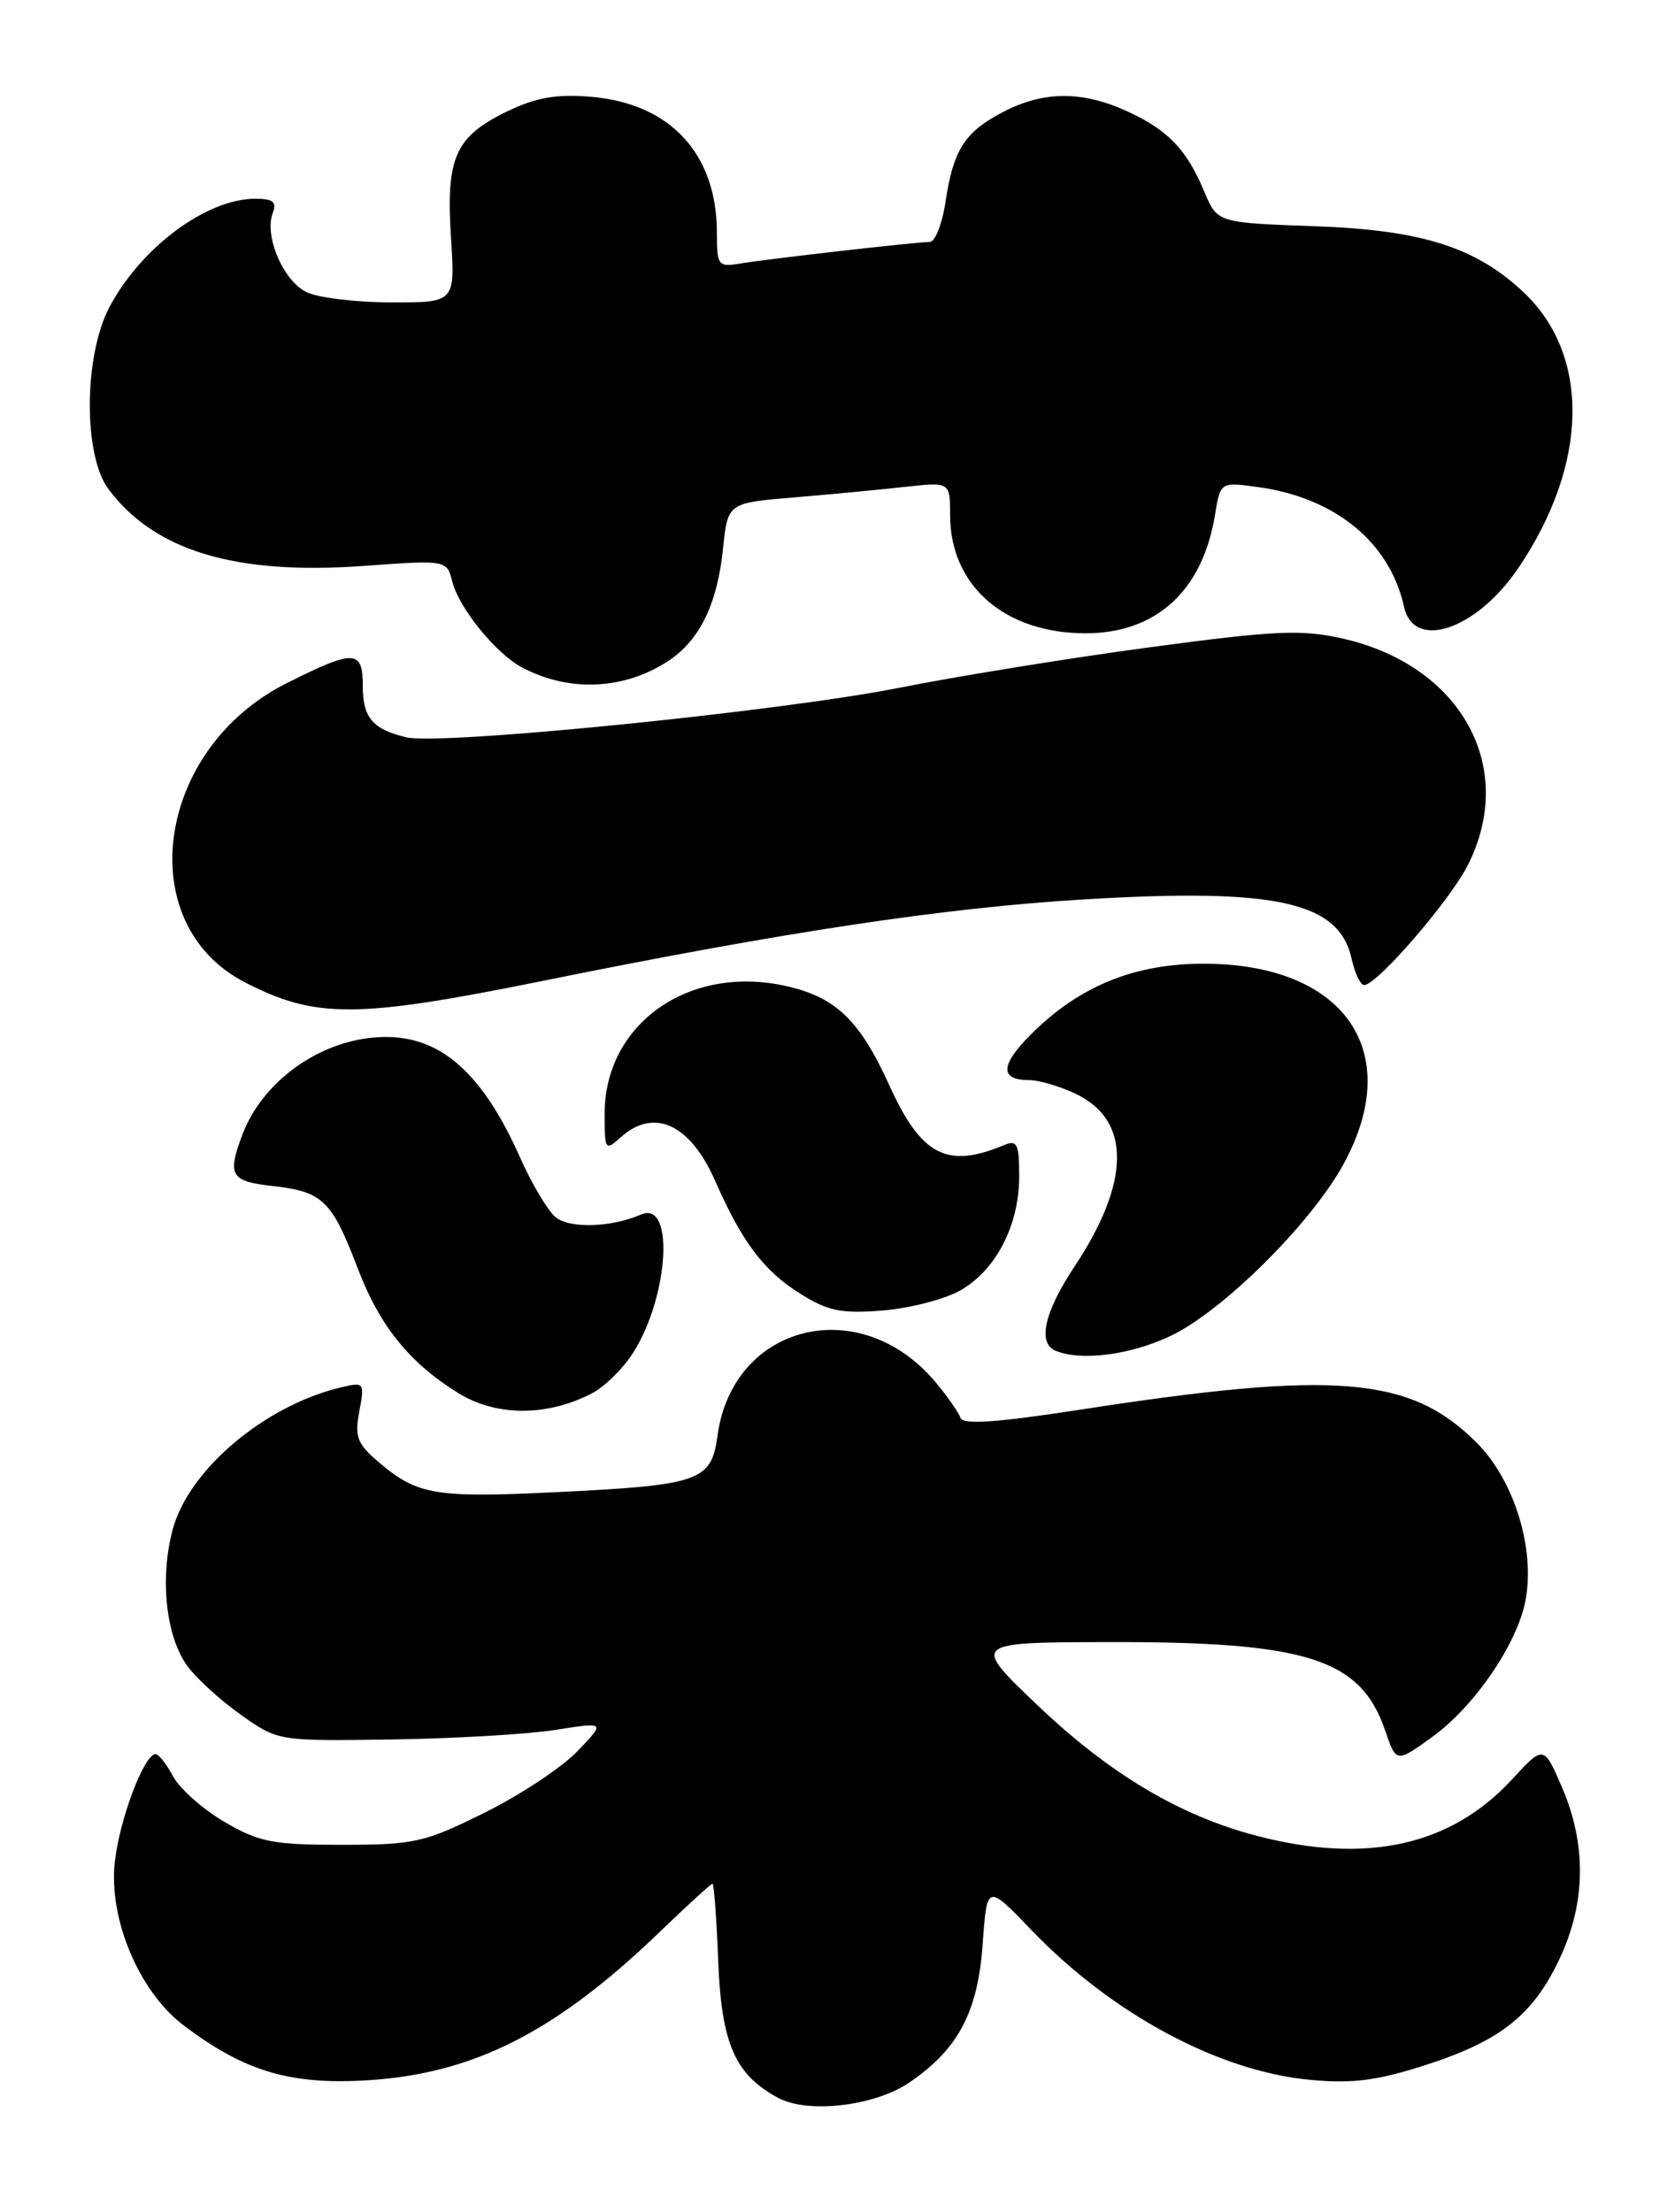 <?xml version="1.0" encoding="UTF-8" standalone="no"?>
<!DOCTYPE svg PUBLIC "-//W3C//DTD SVG 1.1//EN" "http://www.w3.org/Graphics/SVG/1.1/DTD/svg11.dtd" >
<svg xmlns="http://www.w3.org/2000/svg" xmlns:xlink="http://www.w3.org/1999/xlink" version="1.1" viewBox="0 0 193 256">
 <g >
 <path fill="currentColor"
d=" M 105.31 240.99 C 110.95 237.13 113.21 232.86 113.77 225.00 C 114.27 218.01 114.27 218.01 119.44 223.39 C 128.75 233.08 141.09 239.71 151.67 240.70 C 156.59 241.16 159.42 240.80 165.07 238.98 C 173.78 236.18 177.55 233.16 180.63 226.54 C 183.60 220.16 183.68 213.46 180.87 206.91 C 178.73 201.95 178.73 201.95 175.05 205.94 C 167.97 213.61 158.22 215.77 145.54 212.47 C 136.59 210.14 128.45 205.29 120.08 197.31 C 112.50 190.08 112.50 190.08 128.20 190.04 C 151.32 189.98 157.52 191.95 160.37 200.27 C 161.65 204.03 161.65 204.03 165.87 200.98 C 170.74 197.45 175.69 190.19 176.62 185.21 C 177.75 179.19 175.30 171.30 170.95 166.95 C 163.29 159.29 154.67 158.57 125.14 163.13 C 115.28 164.65 111.47 164.91 111.19 164.07 C 110.98 163.44 109.67 161.58 108.29 159.93 C 99.56 149.56 84.83 153.20 83.07 166.16 C 82.36 171.42 81.03 171.88 64.38 172.69 C 50.54 173.36 48.35 173.01 44.05 169.39 C 41.34 167.11 41.03 166.35 41.60 163.34 C 42.23 159.96 42.19 159.91 39.37 160.59 C 30.59 162.71 21.85 170.11 20.00 176.99 C 18.47 182.68 19.21 189.46 21.73 192.86 C 22.81 194.31 25.61 196.85 27.95 198.50 C 32.21 201.50 32.23 201.50 45.36 201.31 C 52.59 201.20 61.11 200.71 64.31 200.20 C 70.12 199.28 70.12 199.28 66.81 202.71 C 64.99 204.59 60.15 207.79 56.05 209.81 C 49.13 213.24 47.97 213.50 39.55 213.50 C 31.55 213.50 29.98 213.19 25.96 210.83 C 23.47 209.37 20.80 207.00 20.04 205.58 C 19.28 204.16 18.37 203.00 18.02 203.00 C 16.67 203.00 13.79 210.68 13.28 215.62 C 12.60 222.14 16.12 230.47 21.18 234.33 C 28.24 239.71 33.58 241.31 42.59 240.75 C 54.85 239.98 64.34 235.17 76.34 223.62 C 79.55 220.53 82.32 218.00 82.49 218.00 C 82.66 218.00 82.96 222.02 83.15 226.93 C 83.53 236.53 85.09 240.10 90.10 242.79 C 93.56 244.65 101.30 243.74 105.31 240.99 Z  M 68.70 161.16 C 69.89 160.52 71.78 158.72 72.90 157.15 C 77.33 150.92 78.29 138.79 74.21 140.56 C 70.75 142.06 65.96 142.21 64.32 140.86 C 63.42 140.11 61.60 137.06 60.27 134.08 C 55.96 124.35 51.18 120.02 44.72 120.01 C 37.62 119.99 30.52 124.82 28.06 131.32 C 26.29 136.01 26.69 136.71 31.50 137.25 C 37.40 137.91 38.40 138.88 41.46 146.90 C 43.98 153.48 47.44 157.75 53.07 161.23 C 57.51 163.97 63.51 163.94 68.70 161.16 Z  M 135.50 154.62 C 141.56 151.76 151.84 141.55 155.58 134.67 C 162.66 121.67 155.66 111.60 139.50 111.53 C 131.38 111.50 124.97 114.10 119.37 119.70 C 115.79 123.27 115.72 125.00 119.16 125.00 C 120.28 125.00 122.70 125.71 124.53 126.58 C 130.97 129.64 130.92 136.75 124.39 146.60 C 120.88 151.89 120.09 155.47 122.25 156.34 C 125.23 157.54 130.86 156.81 135.50 154.62 Z  M 111.24 149.31 C 115.34 146.94 118.00 141.77 118.00 136.14 C 118.00 132.38 117.76 131.89 116.25 132.52 C 109.66 135.29 106.67 133.75 102.99 125.66 C 99.53 118.05 96.79 115.41 90.99 114.11 C 79.77 111.60 70.01 118.47 70.00 128.90 C 70.00 133.11 70.08 133.23 71.83 131.65 C 75.71 128.14 79.91 130.07 82.82 136.71 C 85.93 143.78 88.45 147.11 92.70 149.75 C 95.88 151.74 97.44 152.05 102.24 151.66 C 105.40 151.40 109.45 150.34 111.24 149.31 Z  M 63.08 113.47 C 90.86 107.84 109.40 105.05 125.50 104.09 C 147.78 102.75 155.04 104.36 156.49 110.97 C 156.86 112.63 157.51 114.00 157.94 114.00 C 159.41 114.00 167.81 104.30 169.91 100.18 C 175.71 88.81 169.17 76.97 155.37 73.88 C 150.66 72.83 147.58 72.97 133.20 74.90 C 124.01 76.13 110.88 78.25 104.00 79.62 C 90.18 82.35 51.04 86.28 47.04 85.33 C 43.14 84.40 42.00 83.06 42.00 79.38 C 42.00 75.17 41.05 75.13 33.22 79.05 C 18.04 86.63 15.18 106.87 28.33 113.67 C 36.54 117.91 41.29 117.89 63.08 113.47 Z  M 77.36 76.50 C 81.00 74.11 83.05 69.92 83.71 63.49 C 84.26 58.21 84.26 58.21 91.88 57.57 C 96.07 57.22 101.86 56.67 104.75 56.35 C 110.00 55.77 110.00 55.77 110.00 59.63 C 110.01 67.79 116.33 73.29 125.68 73.29 C 133.85 73.29 139.22 68.39 140.66 59.63 C 141.29 55.77 141.29 55.77 145.65 56.37 C 154.59 57.59 160.91 62.78 162.55 70.21 C 163.67 75.35 170.94 72.90 175.78 65.75 C 183.93 53.72 184.16 41.11 176.37 33.80 C 170.82 28.59 164.58 26.62 152.22 26.18 C 140.94 25.78 140.94 25.78 139.43 22.18 C 137.39 17.30 135.24 15.06 130.50 12.88 C 125.34 10.51 120.84 10.52 116.21 12.92 C 111.70 15.25 110.38 17.30 109.47 23.35 C 109.09 25.91 108.26 28.00 107.64 28.00 C 106.05 28.01 89.09 29.94 85.75 30.49 C 83.13 30.93 83.00 30.76 83.00 26.94 C 83.00 17.79 77.59 11.96 68.40 11.20 C 64.40 10.87 62.06 11.28 58.72 12.89 C 52.71 15.80 51.62 18.22 52.21 27.44 C 52.70 35.00 52.70 35.00 45.40 35.00 C 41.38 35.00 36.96 34.48 35.58 33.85 C 32.84 32.61 30.55 27.33 31.58 24.65 C 32.07 23.37 31.62 23.00 29.56 23.00 C 23.92 23.00 16.36 28.61 12.69 35.50 C 9.69 41.13 9.62 52.68 12.56 56.61 C 17.89 63.74 27.21 66.56 42.02 65.50 C 51.73 64.80 51.73 64.80 52.37 67.32 C 53.12 70.34 57.38 75.59 60.36 77.20 C 65.81 80.13 72.22 79.87 77.36 76.50 Z "/>
</g>
</svg>